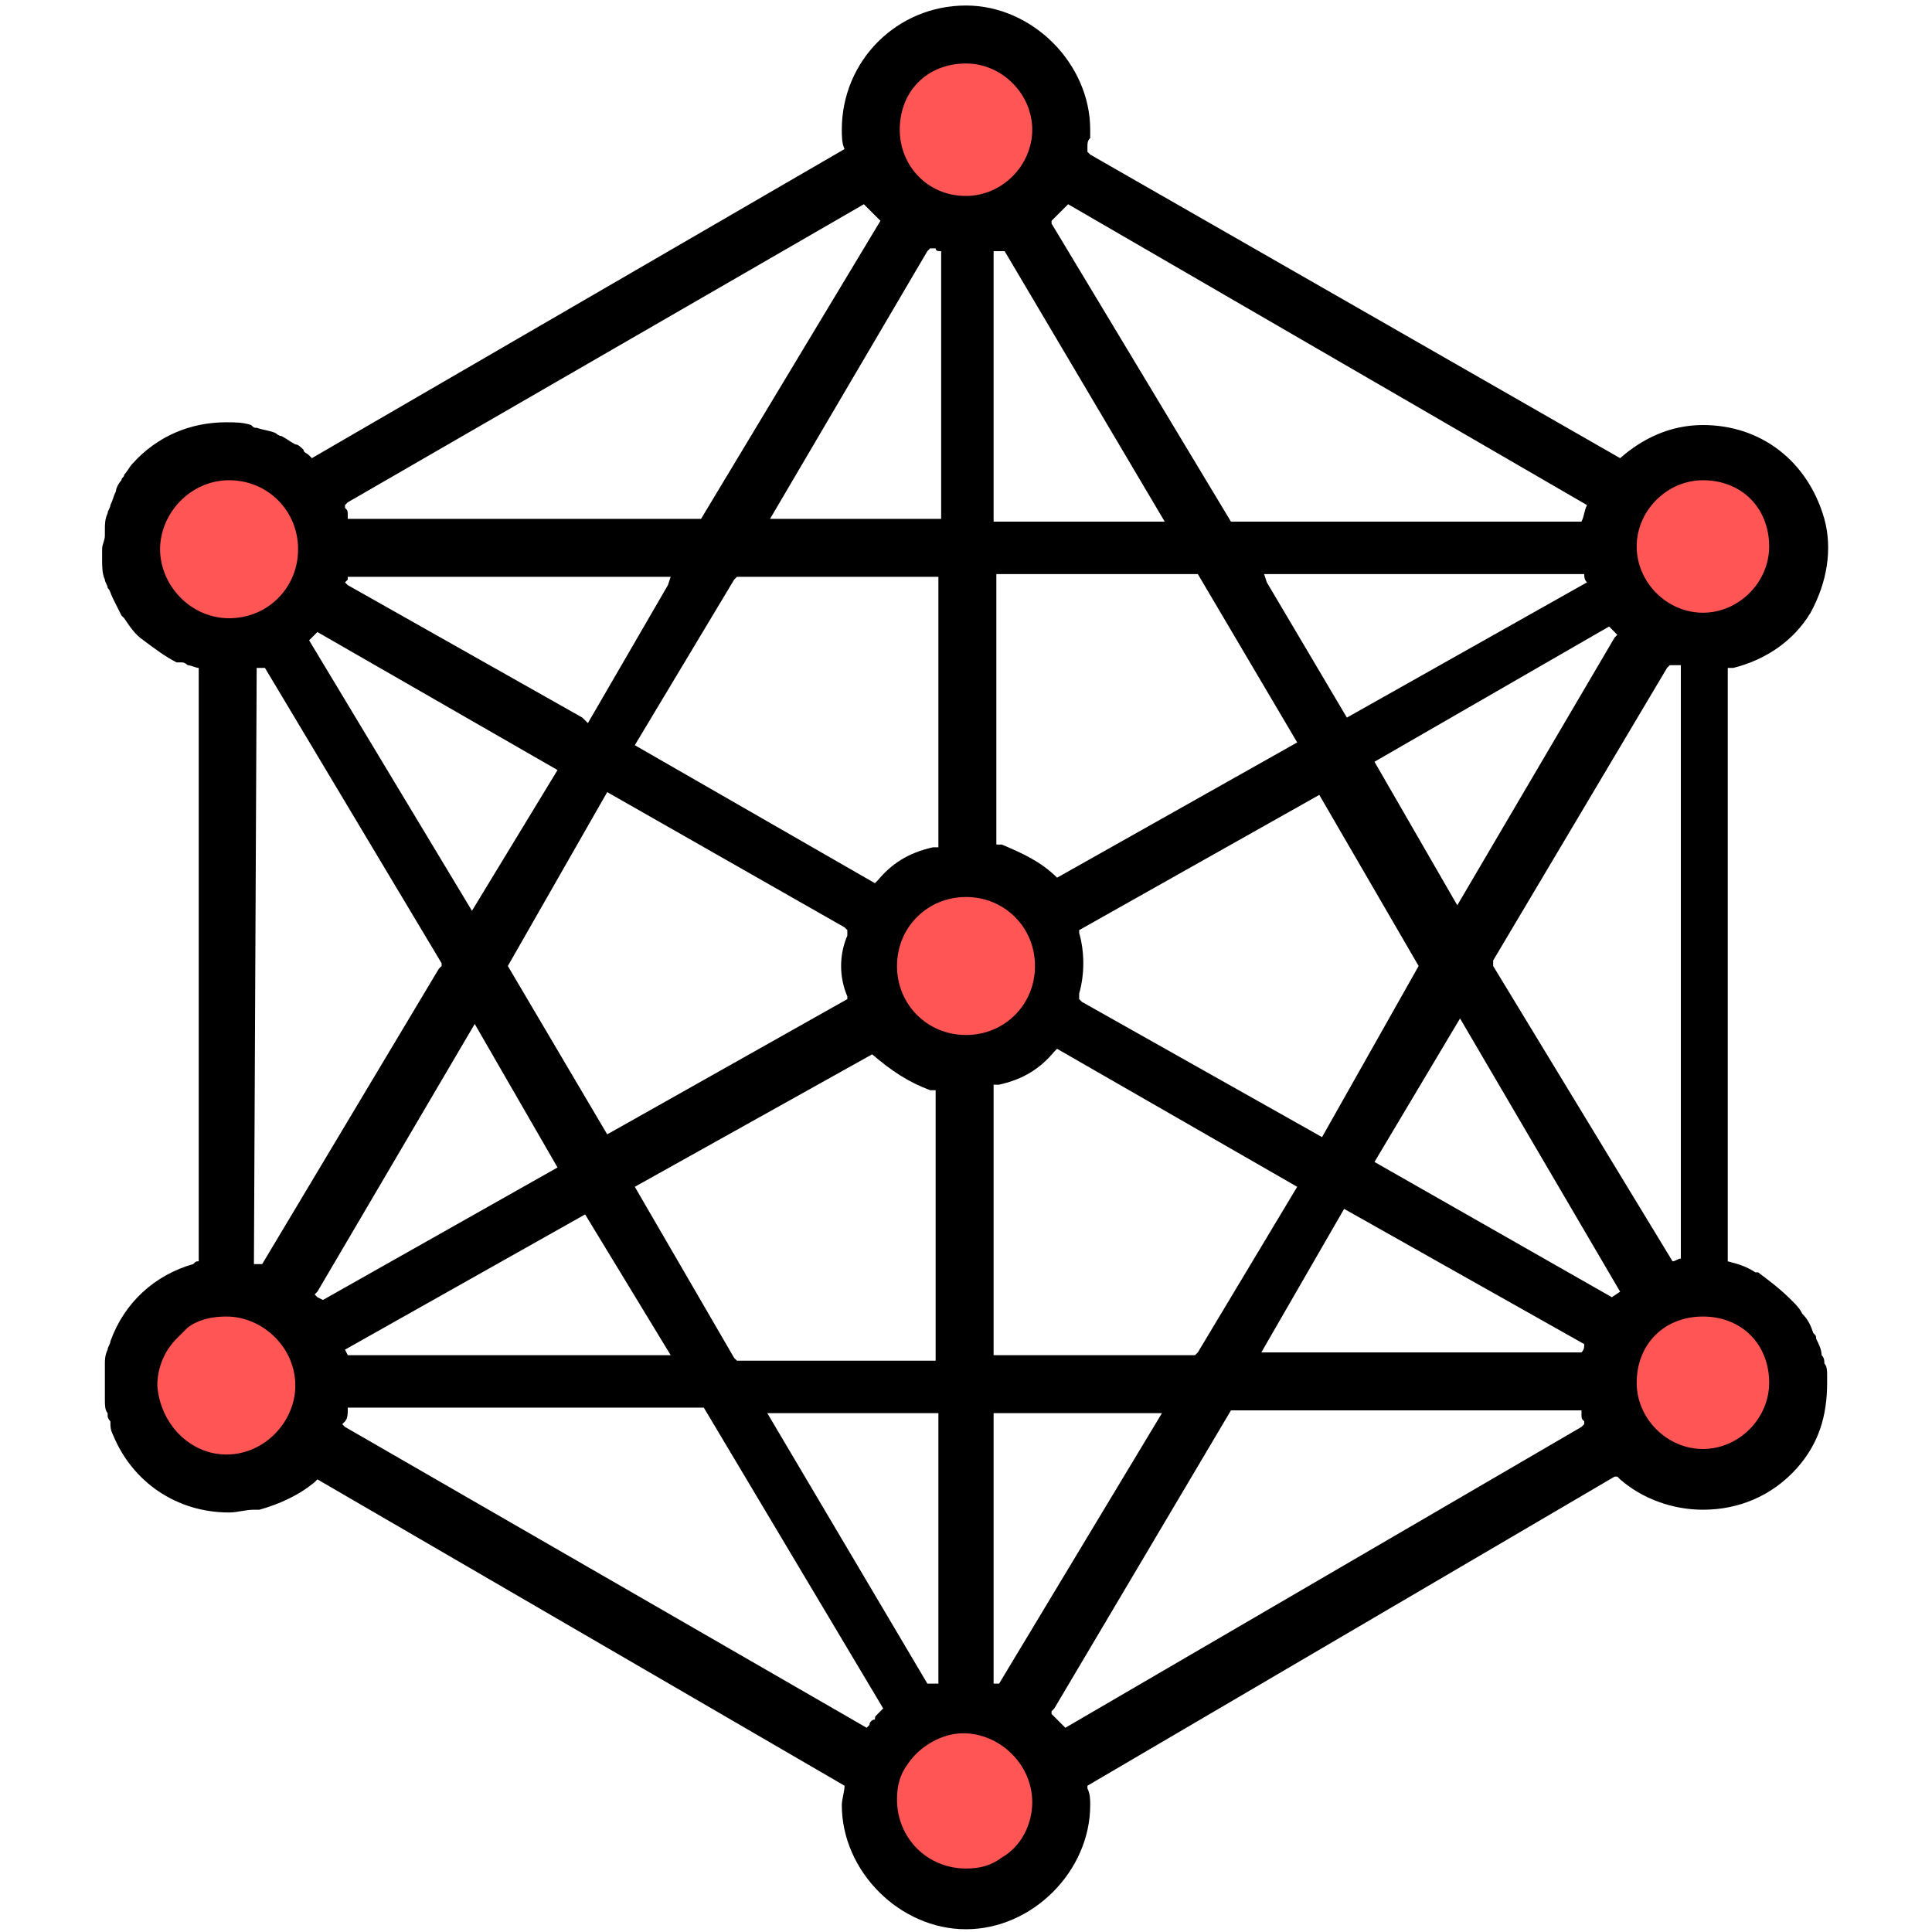 <?xml version="1.0" encoding="utf-8"?>
<!-- Generator: Adobe Illustrator 23.0.1, SVG Export Plug-In . SVG Version: 6.00 Build 0)  -->
<svg version="1.1" id="Слой_1" xmlns="http://www.w3.org/2000/svg" xmlns:xlink="http://www.w3.org/1999/xlink" x="0px" y="0px"
	 width="70px" height="70px" viewBox="0 0 70 70" style="enable-background:new 0 0 70 70;" xml:space="preserve">
<style type="text/css">
	.st0{display:none;fill:#FF5555;}
	.st1{fill:#FF5555;}
</style>
<circle class="st0" cx="0.2" cy="15.3" r="4.4"/>
<circle class="st0" cx="35.1" cy="-4.2" r="4.4"/>
<circle class="st0" cx="69.7" cy="15.4" r="4.4"/>
<circle class="st0" cx="34.9" cy="34.9" r="4.4"/>
<circle class="st0" cx="0.3" cy="54.4" r="4.4"/>
<circle class="st0" cx="35.3" cy="74.2" r="4.4"/>
<circle class="st1" cx="61.7" cy="50" r="3.4"/>
<circle class="st1" cx="34.8" cy="65.2" r="3.4"/>
<circle class="st1" cx="8.1" cy="50.4" r="3.4"/>
<circle class="st1" cx="34.9" cy="34.9" r="3.4"/>
<circle class="st1" cx="8.1" cy="20" r="3.4"/>
<circle class="st1" cx="34.9" cy="4.4" r="3.4"/>
<circle class="st1" cx="61.9" cy="19.9" r="3.4"/>
<path d="M66.2,50c0-0.1,0-0.1,0-0.2c0-0.1,0-0.3-0.1-0.4c0-0.1,0-0.2-0.1-0.3c0-0.2-0.1-0.4-0.2-0.6c0-0.1,0-0.1-0.1-0.2
	c-0.1-0.3-0.2-0.5-0.4-0.7c0,0,0,0,0,0c-0.1-0.2-0.2-0.3-0.4-0.5c-0.4-0.4-0.8-0.7-1.2-1c0,0-0.1,0-0.1,0c-0.3-0.2-0.6-0.3-1-0.4
	V24.2h0.1l0.1,0c1.2-0.3,2.2-1,2.8-2c0.6-1.1,0.8-2.3,0.5-3.4c-0.6-2.1-2.3-3.4-4.4-3.4c0,0,0,0,0,0c0,0,0,0,0,0
	c-1.2,0-2.2,0.5-3,1.2l-19.2-11l-0.1-0.1V5.3c0-0.1,0-0.2,0.1-0.3l0-0.3c0-2.4-2.1-4.5-4.5-4.5c0,0,0,0,0,0c0,0,0,0,0,0
	c-2.5,0-4.5,2-4.5,4.5c0,0.2,0,0.5,0.1,0.7L11.3,16.6l0,0l-0.1-0.1c-0.1-0.1-0.2-0.1-0.2-0.2c-0.1-0.1-0.2-0.2-0.3-0.2
	c-0.2-0.1-0.3-0.2-0.5-0.3c-0.1,0-0.2-0.1-0.2-0.1c-0.2-0.1-0.4-0.1-0.7-0.2c-0.1,0-0.1,0-0.2-0.1c-0.3-0.1-0.6-0.1-0.9-0.1
	c-1.3,0-2.5,0.5-3.4,1.5c-0.1,0.1-0.2,0.3-0.3,0.4c0,0.1-0.1,0.1-0.1,0.2c-0.1,0.1-0.2,0.3-0.2,0.4C4.1,18,4.1,18.1,4,18.3
	c0,0.1-0.1,0.2-0.1,0.3c-0.1,0.2-0.1,0.4-0.1,0.6c0,0.1,0,0.1,0,0.2c0,0.2-0.1,0.3-0.1,0.5c0,0.1,0,0.1,0,0.2c0,0.1,0,0.1,0,0.2
	c0,0.2,0,0.5,0.1,0.7c0,0.1,0.1,0.2,0.1,0.3C4,21.4,4,21.5,4.1,21.7c0.1,0.2,0.2,0.4,0.3,0.6c0,0,0.1,0.1,0.1,0.1
	c0.2,0.3,0.4,0.6,0.7,0.8C5.6,23.5,6,23.8,6.4,24C6.4,24,6.5,24,6.6,24c0.1,0,0.2,0.1,0.2,0.1c0.1,0,0.3,0.1,0.4,0.1v21.5
	c-0.1,0-0.1,0-0.2,0.1l0,0c0,0,0,0,0,0c-1.4,0.4-2.5,1.4-3,2.8c0,0.1-0.1,0.2-0.1,0.3c-0.1,0.2-0.1,0.4-0.1,0.5c0,0.2,0,0.3,0,0.5
	c0,0.1,0,0.2,0,0.3c0,0,0,0.1,0,0.1c0,0.1,0,0.3,0,0.4c0,0.2,0,0.4,0.1,0.5c0,0,0,0,0,0.1c0,0.1,0.1,0.2,0.1,0.2
	C4,51.7,4,51.8,4.1,52c0.7,1.7,2.3,2.8,4.2,2.8c0.3,0,0.6-0.1,0.9-0.1l0.2,0c0.7-0.2,1.4-0.5,2-1l0.1-0.1l19.1,11.1
	c0,0.2-0.1,0.5-0.1,0.7c0,2.4,2.1,4.5,4.5,4.5c0,0,0,0,0,0c0,0,0,0,0,0c2.4,0,4.5-2.1,4.5-4.5c0-0.2,0-0.4-0.1-0.6v-0.1l19.1-11.2
	l0.1,0l0.1,0.1c0.8,0.7,1.9,1.1,3,1.1c1.3,0,2.5-0.5,3.4-1.5c0.8-0.9,1.1-1.9,1.1-3.1C66.2,50.1,66.2,50.1,66.2,50
	C66.2,50,66.2,50,66.2,50z M31.5,62.5l-0.1,0.1L12.5,51.7l-0.1-0.1l0.1-0.1c0.1-0.1,0.1-0.3,0.1-0.4v-0.1h12.9L32,61.9l-0.2,0.2
	c-0.1,0.1-0.1,0.1-0.1,0.2C31.6,62.3,31.5,62.4,31.5,62.5z M6.8,48.1c0.4-0.3,0.9-0.4,1.4-0.4c1.3,0,2.5,1.1,2.5,2.5
	c0,1.3-1.1,2.5-2.5,2.5c-1.3,0-2.4-1.1-2.5-2.5c0-0.7,0.3-1.3,0.7-1.7c0.1-0.1,0.1-0.1,0.2-0.2C6.7,48.2,6.7,48.2,6.8,48.1z
	 M5.8,19.9c0-1.3,1.1-2.5,2.5-2.5s2.5,1.1,2.5,2.5s-1.1,2.5-2.5,2.5S5.8,21.2,5.8,19.9z M61.7,47.7c1.4,0,2.4,1,2.4,2.4
	c0,1.3-1.1,2.4-2.4,2.4c-1.3,0-2.4-1.1-2.4-2.4C59.3,48.7,60.3,47.7,61.7,47.7z M60.9,45.6c-0.1,0-0.2,0.1-0.3,0.1l-6.5-10.7v-0.2
	l6.3-10.6l0.1-0.1h0.4V45.6z M36,9.1h0.4l5.8,9.8H36L36,9.1C36,9.1,36,9.1,36,9.1z M47.9,41.2L47.9,41.2l-8.7-4.9l-0.1-0.1V36
	c0.2-0.7,0.2-1.5,0-2.2v-0.1l8.7-4.9l3.6,6.2l0,0L47.9,41.2z M38.3,31.8L38.3,31.8c-0.6-0.6-1.3-0.9-2-1.2l-0.2,0v-9.8h7.3l3.6,6.1
	L38.3,31.8z M37.5,35c0,1.4-1.1,2.5-2.5,2.5s-2.5-1.1-2.5-2.5s1.1-2.5,2.5-2.5S37.5,33.6,37.5,35z M34,30.7h-0.1l-0.1,0
	c-0.9,0.2-1.5,0.6-2,1.2l-0.1,0.1L23,27l3.6-6l0.1-0.1H34V30.7z M36,39.3h0.1l0.1,0c0.9-0.2,1.5-0.6,2-1.2l0.1-0.1L47,43l-3.6,6
	l-0.1,0.1H36V39.3z M34.1,9.1v9.7h-6.2l5.7-9.7l0.1-0.1h0.2C33.9,9.1,34,9.1,34.1,9.1z M30.7,36.1v0.1L22,41.1H22L18.4,35l3.6-6.3
	l8.6,4.9l0.1,0.1v0.2C30.4,34.6,30.4,35.4,30.7,36.1z M21.2,44l3.1,5.1H12.6l-0.1-0.2L21.2,44z M31.6,38.2L31.6,38.2L31.6,38.2
	c0.7,0.6,1.3,1,2.1,1.3l0.2,0v9.8h-7.2l-0.1-0.1L23,43L31.6,38.2z M34,51.2v9.8h-0.4l-5.8-9.8H34z M24.3,20.9l-0.1,0.3l-2.9,5
	L21.1,26l-8.5-4.8l-0.1-0.1l0.1-0.1l0-0.1H24.3z M11.5,47L11.5,47l-0.1-0.1l0.1-0.1l5.7-9.7l3,5.2l-8.5,4.8L11.5,47L11.5,47z M36,61
	v-9.8h6.1L36.2,61l0,0C36.1,61,36.1,61,36,61z M57.3,49H45.7l3-5.2l8.7,4.9l0,0C57.4,48.8,57.4,48.9,57.3,49z M49.8,42.1l3.1-5.2
	l5.8,9.9L58.4,47L49.8,42.1z M58.5,22.9l0.1,0.1l-0.1,0.1l-5.7,9.7l-3-5.2l8.5-4.9L58.5,22.9z M57.5,21.1L57.5,21.1L48.8,26
	l-2.9-4.9l-0.1-0.3h11.6C57.4,20.9,57.4,21,57.5,21.1z M20.2,27.9L17.1,33l-5.9-9.8l0,0l0.3-0.3L20.2,27.9z M37.4,4.7
	c0,1.3-1.1,2.4-2.4,2.4c-1.4,0-2.4-1.1-2.4-2.4c0-1.4,1-2.4,2.4-2.4C36.3,2.3,37.4,3.4,37.4,4.7z M9.3,24.2h0.3l6.4,10.7l0,0.1
	l-0.1,0.1L9.5,45.8H9.3c0,0,0,0-0.1,0L9.3,24.2C9.3,24.2,9.3,24.2,9.3,24.2z M35,67.7c-1.4,0-2.5-1.1-2.5-2.5c0-0.5,0.1-0.9,0.4-1.3
	c0.4-0.6,1.2-1.1,2-1.1c1.3,0,2.5,1.1,2.5,2.5c0,0.8-0.4,1.6-1.1,2C35.9,67.6,35.5,67.7,35,67.7z M61.7,17.4c1.4,0,2.4,1,2.4,2.4
	c0,1.3-1.1,2.4-2.4,2.4c-1.3,0-2.4-1.1-2.4-2.4C59.3,18.5,60.4,17.4,61.7,17.4z M57.3,18.9H44.6L38.1,8.1V8l0.1-0.1
	c0.1-0.1,0.1-0.1,0.2-0.2l0.3-0.3l18.8,10.9l0,0C57.4,18.5,57.4,18.7,57.3,18.9z M31.9,8L31.9,8l-6.5,10.8H12.6v-0.1
	c0-0.2,0-0.2-0.1-0.3l0-0.1c0,0,0,0,0,0l0.1-0.1L31.3,7.4C31.5,7.6,31.7,7.8,31.9,8z M38.6,62.6l-0.4-0.4c0,0-0.1-0.1-0.1-0.1l0-0.1
	l0.1-0.1l6.4-10.8h12.7v0.1c0,0.2,0,0.2,0.1,0.3l0,0.1c0,0,0,0,0,0l-0.1,0.1L38.6,62.6z"/>
</svg>
